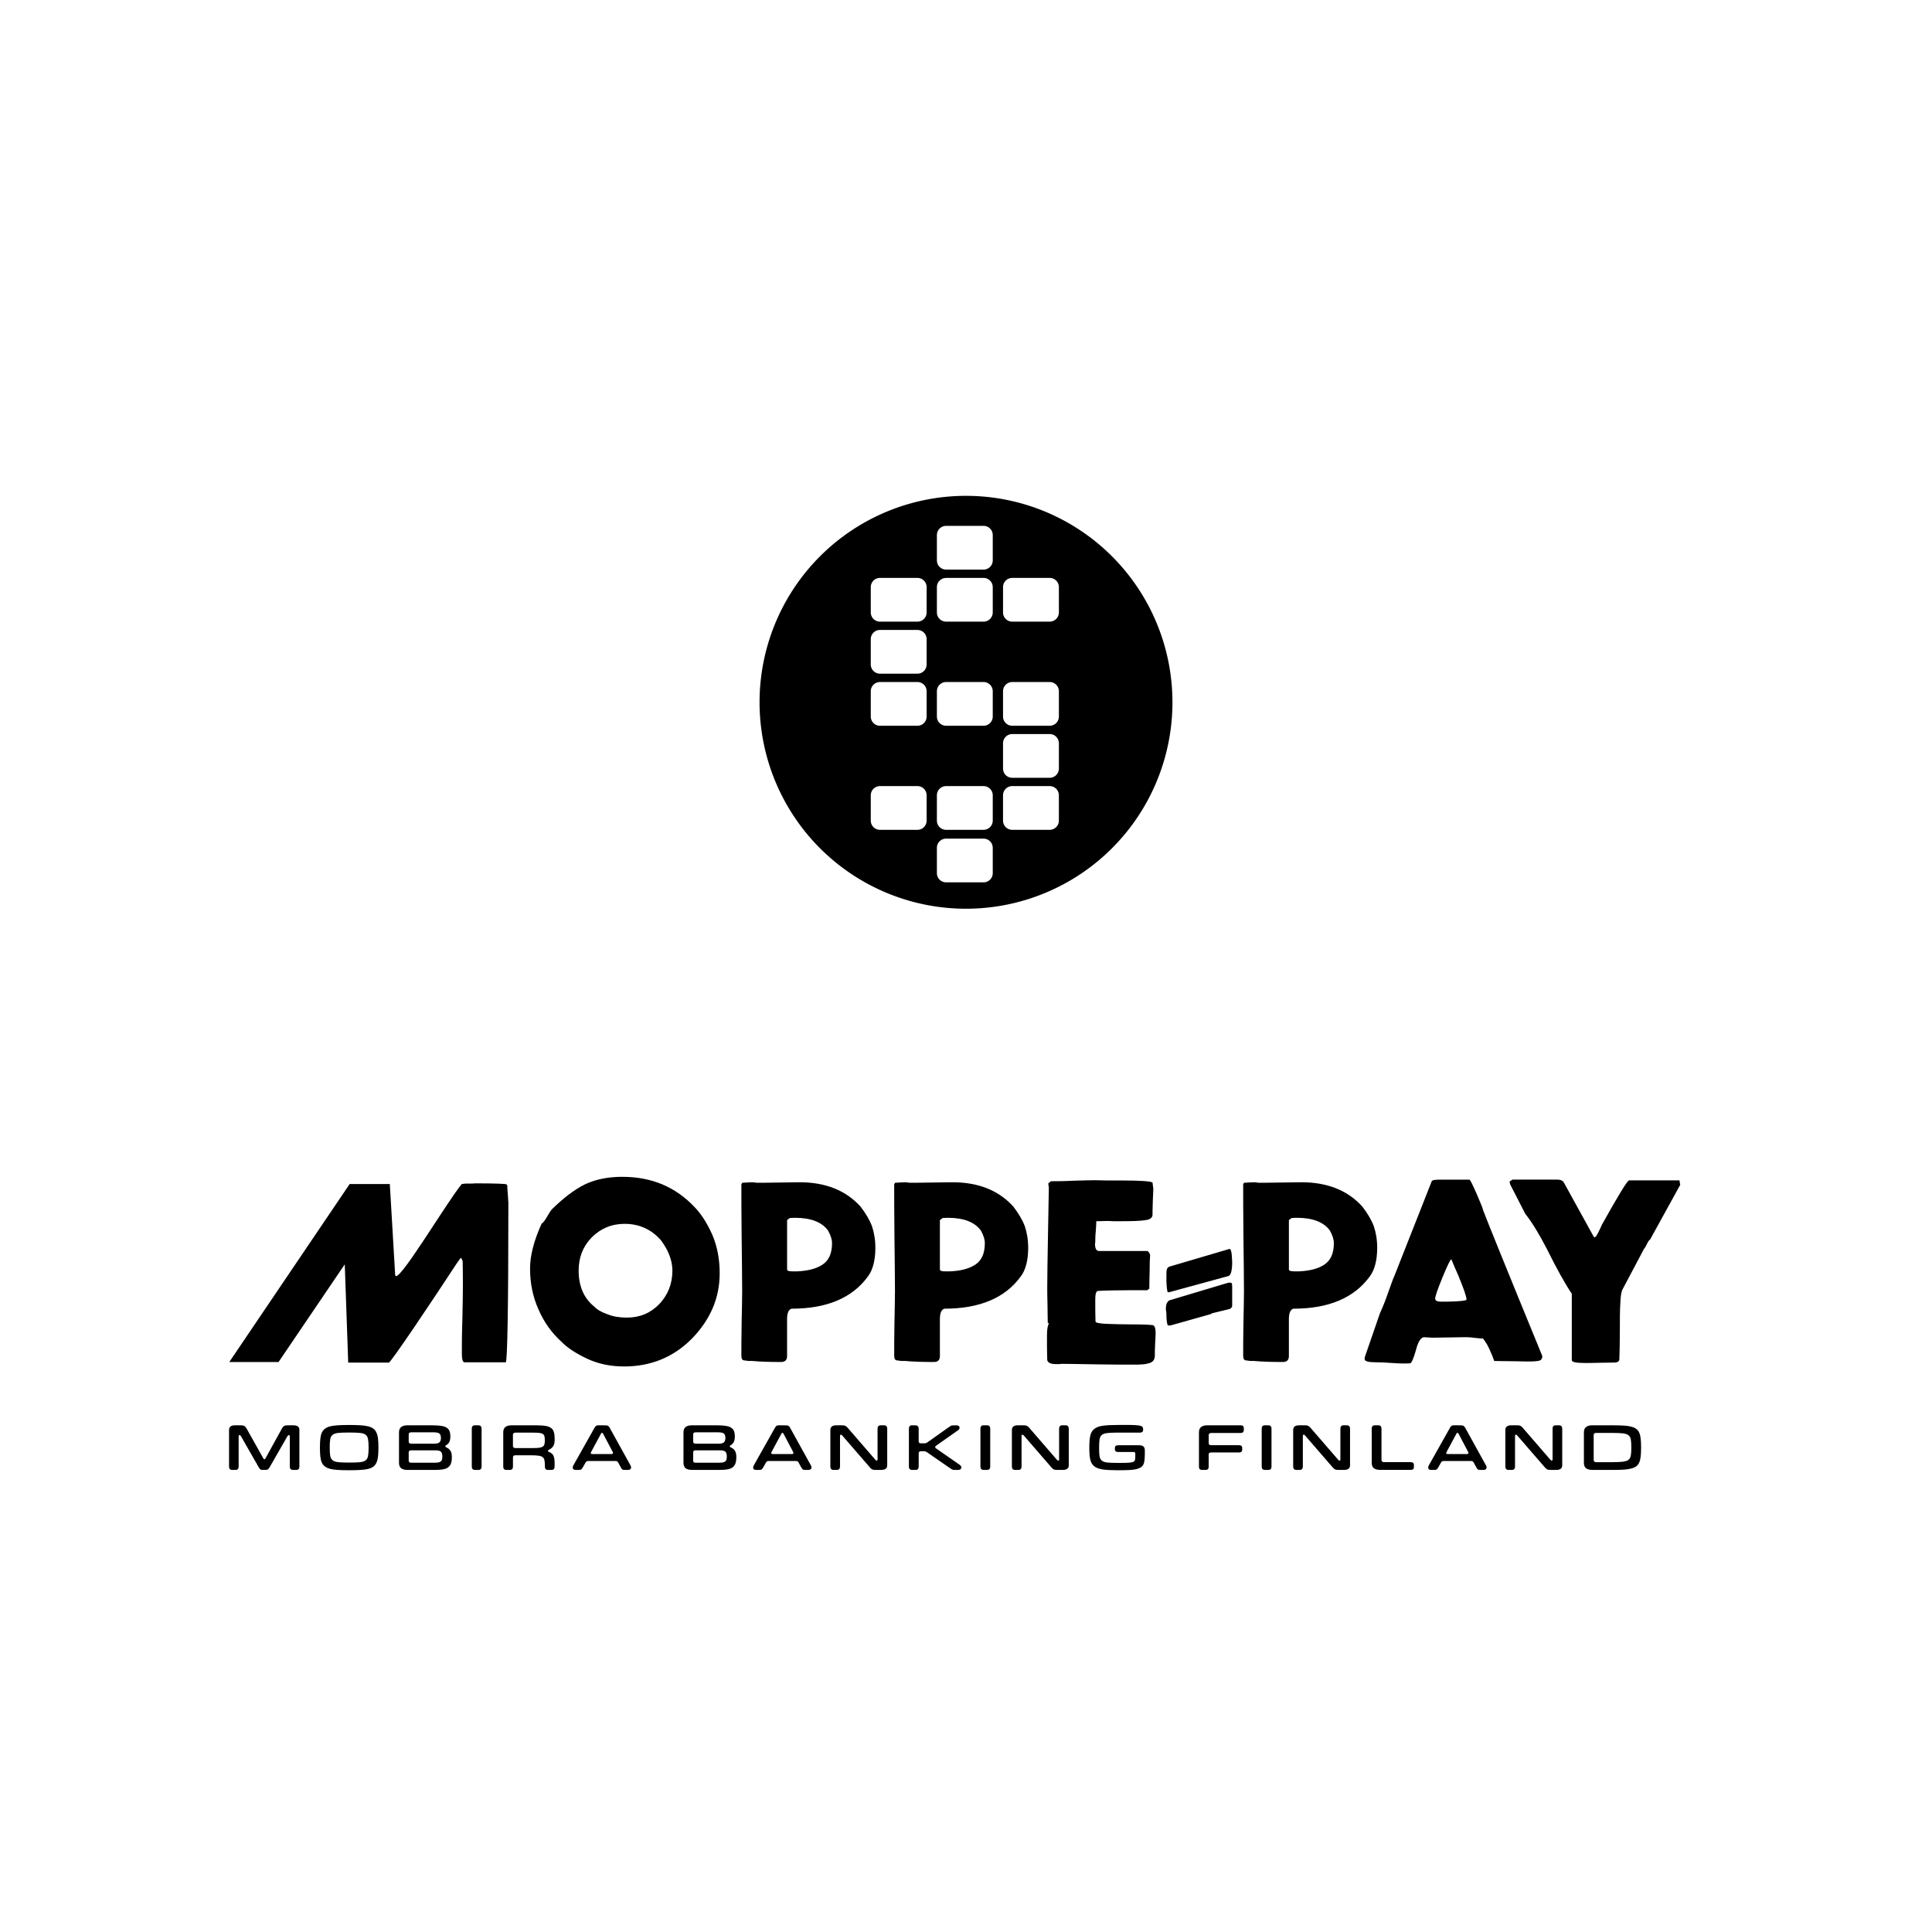 <?xml version="1.0" encoding="UTF-8" standalone="no"?>
<!-- Created with Inkscape (http://www.inkscape.org/) -->

<svg
   width="90mm"
   height="90mm"
   viewBox="0 0 90 90"
   version="1.1"
   id="svg1"
   inkscape:version="1.4 (e7c3feb100, 2024-10-09)"
   sodipodi:docname="moppepay.svg"
   xmlns:inkscape="http://www.inkscape.org/namespaces/inkscape"
   xmlns:sodipodi="http://sodipodi.sourceforge.net/DTD/sodipodi-0.dtd"
   xmlns="http://www.w3.org/2000/svg"
   xmlns:svg="http://www.w3.org/2000/svg">
  <sodipodi:namedview
     id="namedview1"
     pagecolor="#ffffff"
     bordercolor="#000000"
     borderopacity="0.25"
     inkscape:showpageshadow="2"
     inkscape:pageopacity="0.0"
     inkscape:pagecheckerboard="0"
     inkscape:deskcolor="#d1d1d1"
     inkscape:document-units="mm"
     inkscape:zoom="1.1754936"
     inkscape:cx="164.6117"
     inkscape:cy="144.19475"
     inkscape:window-width="1440"
     inkscape:window-height="828"
     inkscape:window-x="0"
     inkscape:window-y="0"
     inkscape:window-maximized="1"
     inkscape:current-layer="layer1"
     showguides="true" />
  <defs
     id="defs1" />
  <g
     inkscape:label="Taso 1"
     inkscape:groupmode="layer"
     id="layer1"
     transform="translate(16.1,-77.233)">
    <path
       id="path1"
       style="-inkscape-font-specification:'Newcastle-BasicClean Ultra-Condensed';stroke-width:0.163"
       d="m 12.899,132.053 c -0.681,0 -1.266,0.121 -1.752,0.353 -0.487,0.243 -0.985,0.621 -1.521,1.144 -0.049,0.049 -0.134,0.17 -0.231,0.341 -0.097,0.183 -0.195,0.304 -0.268,0.353 -0.365,0.803 -0.535,1.497 -0.535,2.081 0,0.669 0.122,1.302 0.389,1.898 0.256,0.596 0.621,1.107 1.083,1.521 0.268,0.28 0.669,0.536 1.18,0.779 0.511,0.243 1.095,0.365 1.728,0.365 1.241,0 2.3,-0.426 3.164,-1.302 0.852,-0.876 1.29,-1.886 1.29,-3.042 0,-0.669 -0.122,-1.278 -0.353,-1.813 -0.243,-0.535 -0.511,-0.949 -0.803,-1.253 -0.888,-0.949 -2.008,-1.424 -3.371,-1.424 z m 0.097,2.191 c 0.694,0 1.266,0.268 1.704,0.779 0.341,0.462 0.523,0.937 0.523,1.399 0,0.608 -0.207,1.132 -0.608,1.558 -0.414,0.426 -0.913,0.632 -1.521,0.632 -0.329,0 -0.633,-0.048 -0.9,-0.158 -0.28,-0.097 -0.487,-0.219 -0.608,-0.353 -0.487,-0.389 -0.73,-0.949 -0.73,-1.679 0,-0.608 0.195,-1.119 0.608,-1.545 0.414,-0.414 0.925,-0.633 1.533,-0.633 z m 41.374,-2.061 c -0.024,0 -0.048,0.024 -0.085,0.049 -0.049,0.024 -0.061,0.049 -0.061,0.049 0,0.012 -1.01e-4,0.036 0.012,0.061 0,0.024 0.012,0.049 0.012,0.061 l 0.706,1.375 c 0.292,0.365 0.633,0.913 1.01,1.643 0.45,0.913 0.839,1.606 1.156,2.081 v 3.091 c 0,0.097 0.219,0.134 0.657,0.134 0.073,0 0.316,4e-5 0.706,-0.012 0.389,0 0.608,-0.012 0.681,-0.012 0.085,-0.012 0.146,-0.049 0.17,-0.11 0.012,-0.329 0.025,-0.779 0.025,-1.339 0,-0.56 -1.43e-4,-0.998 0.024,-1.339 0.012,-0.329 0.049,-0.535 0.11,-0.633 l 0.986,-1.862 c 0.024,-0.024 0.073,-0.097 0.134,-0.219 0.049,-0.122 0.11,-0.195 0.158,-0.231 l 1.4,-2.543 -0.037,-0.207 h -2.348 c -0.073,0 -0.499,0.694 -1.266,2.069 -0.037,0.097 -0.097,0.219 -0.17,0.365 -0.073,0.146 -0.134,0.219 -0.158,0.219 -0.024,0 -0.037,-0.012 -0.061,-0.049 l -1.375,-2.495 c -0.049,-0.097 -0.158,-0.146 -0.316,-0.146 z m -3.468,0.004 c -0.207,0 -0.316,0.036 -0.316,0.097 l -1.728,4.381 c -0.049,0.097 -0.146,0.365 -0.292,0.779 -0.146,0.426 -0.28,0.742 -0.377,0.949 l -0.706,2.044 c 0,0.012 -0.012,0.024 -0.012,0.049 v 0.061 c 0,0.097 0.17,0.146 0.511,0.146 0.219,0 0.487,0.012 0.803,0.036 0.316,0.024 0.596,0.025 0.815,0.012 0.073,-0.049 0.158,-0.255 0.268,-0.645 0.097,-0.377 0.231,-0.572 0.378,-0.572 0,0 0.073,0.012 0.194,0.012 0.122,0.012 0.195,0.012 0.219,0.012 l 1.521,-0.024 c 0.134,0 0.292,0.012 0.463,0.037 0.17,0.024 0.28,0.024 0.341,0.024 0.061,0.085 0.122,0.17 0.183,0.268 0.049,0.097 0.097,0.183 0.122,0.244 0.024,0.073 0.073,0.158 0.122,0.28 0.049,0.122 0.073,0.207 0.097,0.256 0.207,0 0.523,0.012 0.937,0.012 l 0.62,0.012 c 0.256,0 0.438,-0.012 0.535,-0.037 0.097,-0.024 0.146,-0.097 0.146,-0.219 -1.679,-4.089 -2.592,-6.352 -2.762,-6.803 0,-0.049 -0.097,-0.292 -0.292,-0.742 -0.195,-0.438 -0.304,-0.669 -0.341,-0.669 z m 0.608,3.711 0.158,0.377 c 0.012,0.024 0.073,0.158 0.171,0.39 0.243,0.596 0.377,0.961 0.377,1.107 0,0.049 -0.292,0.085 -0.876,0.097 h -0.316 c -0.183,0 -0.268,-0.049 -0.268,-0.146 0,-0.097 0.11,-0.426 0.341,-0.986 0.231,-0.56 0.365,-0.84 0.413,-0.84 z M 34.974,132.211 c -0.243,0 -0.596,0.012 -1.071,0.024 -0.475,0.024 -0.827,0.025 -1.046,0.025 l -0.122,0.097 c 0,0.024 2.17e-4,0.061 0.012,0.11 0,0.049 0.012,0.073 0.012,0.097 0,0.073 -0.012,0.743 -0.037,2.032 -0.024,1.29 -0.037,2.154 -0.037,2.592 0,0.195 2.18e-4,0.487 0.012,0.852 0,0.365 0.012,0.645 0.012,0.815 0.024,0 0.049,0.012 0.049,0.037 -0.061,0.11 -0.085,0.292 -0.085,0.56 v 0.535 c 0,0.256 0.012,0.463 0.012,0.609 0.037,0.122 0.17,0.182 0.401,0.182 h 0.158 c 0.049,0 0.085,-0.012 0.097,-0.012 0.365,0 0.925,0.012 1.667,0.024 0.73,0.012 1.302,0.012 1.716,0.012 0.17,0 0.292,-2.8e-4 0.389,-0.012 0.097,0 0.195,-0.024 0.292,-0.048 0.097,-0.024 0.17,-0.061 0.219,-0.122 0.049,-0.061 0.073,-0.146 0.073,-0.243 0,-0.11 -3.9e-5,-0.28 0.012,-0.523 0.012,-0.231 0.025,-0.402 0.025,-0.523 0,-0.195 -0.037,-0.316 -0.11,-0.365 -0.17,-0.024 -0.475,-0.037 -0.925,-0.037 -0.45,0 -0.852,-0.012 -1.205,-0.024 -0.353,-0.012 -0.535,-0.049 -0.56,-0.097 0,-0.122 -0.012,-0.316 -0.012,-0.584 v -0.487 c 0,-0.219 0.037,-0.341 0.11,-0.365 0.219,-0.024 0.985,-0.037 2.312,-0.037 l 0.097,-0.073 c 0,-0.085 -9.9e-5,-0.341 0.012,-0.754 0,-0.414 0.012,-0.681 0.025,-0.803 0,-0.024 -0.024,-0.073 -0.049,-0.122 -0.037,-0.049 -0.061,-0.073 -0.085,-0.073 h -2.239 c -0.134,0 -0.195,-0.109 -0.195,-0.341 v -0.025 c 0,0 0.012,-0.012 0.012,-0.024 0,-0.146 -1.4e-4,-0.316 0.024,-0.535 0.012,-0.219 0.025,-0.365 0.025,-0.463 l 0.572,-0.012 c 0.049,0 0.122,0.012 0.244,0.012 h 0.268 c 0.572,0 0.974,-0.012 1.193,-0.049 0.219,-0.024 0.341,-0.11 0.341,-0.256 0,-0.061 -3.9e-5,-0.268 0.012,-0.608 0.012,-0.341 0.025,-0.536 0.025,-0.596 l -0.037,-0.292 c -0.073,-0.061 -0.548,-0.097 -1.448,-0.097 h -0.632 c -0.268,0 -0.451,-0.012 -0.536,-0.012 z m -16.039,0.097 c -0.097,0 -0.255,0.012 -0.462,0.024 l -0.037,0.073 c 0,0.462 -10e-5,1.265 0.012,2.409 0.012,1.144 0.025,2.008 0.025,2.568 0,0.329 -0.012,0.827 -0.025,1.485 -0.012,0.657 -0.012,1.168 -0.012,1.521 0,0.146 0.049,0.219 0.146,0.219 l 0.097,0.012 c 0,0 0.037,0.012 0.097,0.012 h 0.146 c 0.414,0.036 0.864,0.049 1.363,0.049 0.183,0 0.28,-0.085 0.28,-0.28 v -1.716 c 0,-0.268 0.061,-0.438 0.207,-0.487 1.643,0 2.835,-0.499 3.565,-1.509 0.219,-0.292 0.341,-0.742 0.341,-1.326 0,-0.389 -0.061,-0.718 -0.158,-1.01 -0.11,-0.292 -0.292,-0.596 -0.535,-0.913 -0.681,-0.754 -1.631,-1.132 -2.835,-1.132 l -0.9,0.012 c -0.608,0.012 -0.974,0.012 -1.107,0.012 -0.073,-0.012 -0.134,-0.024 -0.207,-0.024 z m 2.008,1.655 c 0.742,0 1.253,0.207 1.533,0.596 0.122,0.219 0.183,0.414 0.183,0.584 0,0.475 -0.146,0.803 -0.438,0.998 -0.292,0.195 -0.681,0.292 -1.168,0.316 h -0.243 c -0.17,0 -0.244,-0.024 -0.244,-0.097 v -2.288 l 0.122,-0.097 c 0,0 0.085,-0.012 0.255,-0.012 z m 5.111,-1.655 c -0.097,0 -0.256,0.012 -0.463,0.024 l -0.036,0.073 c 0,0.462 -1.01e-4,1.265 0.012,2.409 0.012,1.144 0.024,2.008 0.024,2.568 0,0.329 -0.012,0.827 -0.024,1.485 -0.012,0.657 -0.012,1.168 -0.012,1.521 0,0.146 0.048,0.219 0.146,0.219 l 0.097,0.012 c 0,0 0.037,0.012 0.097,0.012 h 0.146 c 0.414,0.036 0.864,0.049 1.363,0.049 0.183,0 0.28,-0.085 0.28,-0.28 v -1.716 c 0,-0.268 0.061,-0.438 0.207,-0.487 1.643,0 2.835,-0.499 3.565,-1.509 0.219,-0.292 0.341,-0.742 0.341,-1.326 0,-0.389 -0.061,-0.718 -0.158,-1.01 -0.11,-0.292 -0.292,-0.596 -0.535,-0.913 -0.681,-0.754 -1.63,-1.132 -2.835,-1.132 l -0.9,0.012 c -0.608,0.012 -0.974,0.012 -1.107,0.012 -0.073,-0.012 -0.134,-0.024 -0.207,-0.024 z m 2.008,1.655 c 0.742,0 1.253,0.207 1.533,0.596 0.122,0.219 0.182,0.414 0.182,0.584 0,0.475 -0.146,0.803 -0.438,0.998 -0.292,0.195 -0.681,0.292 -1.168,0.316 h -0.244 c -0.17,0 -0.243,-0.024 -0.243,-0.097 v -2.288 l 0.122,-0.097 c 0,0 0.085,-0.012 0.256,-0.012 z M 42.312,132.308 c -0.097,0 -0.256,0.012 -0.463,0.024 l -0.037,0.073 c 0,0.462 -9.9e-5,1.265 0.012,2.409 0.012,1.144 0.025,2.008 0.025,2.568 0,0.329 -0.012,0.827 -0.025,1.485 -0.012,0.657 -0.012,1.168 -0.012,1.521 0,0.146 0.049,0.219 0.146,0.219 l 0.097,0.012 c 0,0 0.037,0.012 0.097,0.012 h 0.146 c 0.414,0.036 0.864,0.049 1.363,0.049 0.183,0 0.28,-0.085 0.28,-0.28 v -1.716 c 0,-0.268 0.061,-0.438 0.207,-0.487 1.643,0 2.836,-0.499 3.566,-1.509 0.219,-0.292 0.341,-0.742 0.341,-1.326 0,-0.389 -0.061,-0.718 -0.158,-1.01 -0.11,-0.292 -0.292,-0.596 -0.535,-0.913 -0.681,-0.754 -1.631,-1.132 -2.835,-1.132 l -0.9,0.012 c -0.608,0.012 -0.973,0.012 -1.107,0.012 -0.073,-0.012 -0.134,-0.024 -0.207,-0.024 z m 2.008,1.655 c 0.742,0 1.253,0.207 1.533,0.596 0.122,0.219 0.183,0.414 0.183,0.584 0,0.475 -0.146,0.803 -0.438,0.998 -0.292,0.195 -0.681,0.292 -1.168,0.316 h -0.244 c -0.17,0 -0.244,-0.024 -0.244,-0.097 v -2.288 l 0.122,-0.097 c 0,0 0.085,-0.012 0.256,-0.012 z M 6.048,132.357 c -0.049,0 -0.11,0.012 -0.183,0.012 H 5.671 5.586 l -0.174,0.02 c -0.717,0.862 -3.067,4.849 -3.104,4.226 L 2.059,132.39 H 0.188 l -5.607,8.291 h 2.295 l 3.084,-4.55 0.161,4.578 H 2.012 c 0.095,0 2.021,-2.875 3.16,-4.615 0.122,-0.17 0.183,-0.268 0.207,-0.268 l 0.073,0.146 c 0,0.036 0.012,0.426 0.012,1.156 0,0.353 -0.012,0.876 -0.025,1.57 -0.024,0.706 -0.024,1.217 -0.024,1.557 0,0.292 0.036,0.438 0.122,0.438 h 1.923 c 0.073,0 0.122,-2.47 0.122,-7.423 0,-0.024 -0.012,-0.146 -0.025,-0.39 -0.024,-0.243 -0.024,-0.377 -0.024,-0.413 l -0.037,-0.061 c 0,-0.024 -0.487,-0.048 -1.448,-0.048 z m 35.132,3.054 -2.811,0.828 c -0.061,0.024 -0.097,0.073 -0.11,0.122 -0.024,0.061 -0.024,0.195 -0.024,0.414 0,0.243 0.012,0.45 0.048,0.621 0,0.024 0.025,0.036 0.073,0.036 l 2.762,-0.754 c 0.122,-0.036 0.182,-0.256 0.182,-0.669 l -0.024,-0.365 c -0.024,-0.146 -0.049,-0.231 -0.097,-0.231 z m 0.012,1.571 c -0.061,0 -0.097,0.012 -0.097,0.012 L 38.369,137.81 c -0.11,0.073 -0.158,0.195 -0.158,0.378 0,0.036 -9.9e-5,0.073 0.012,0.122 0,0.049 0.012,0.073 0.012,0.085 0,0.231 0.012,0.414 0.048,0.536 0,0.036 0.024,0.048 0.085,0.048 0.037,0 0.073,4e-5 0.097,-0.012 l 1.813,-0.511 0.097,-0.049 0.803,-0.195 c 0.073,-0.036 0.122,-0.085 0.122,-0.158 v -0.876 c 0,-0.085 -0.012,-0.134 -0.012,-0.158 -0.012,-0.025 -0.049,-0.036 -0.097,-0.036 z m -41.072,6.632 c -0.191,0 -0.358,0.006 -0.498,0.015 -0.139,0.008 -0.257,0.026 -0.354,0.052 -0.096,0.024 -0.174,0.061 -0.235,0.11 -0.061,0.047 -0.109,0.109 -0.144,0.187 -0.033,0.075 -0.055,0.168 -0.067,0.278 -0.012,0.11 -0.018,0.24 -0.018,0.391 v 0.043 c 0,0.151 0.006,0.281 0.018,0.391 0.012,0.11 0.035,0.204 0.067,0.281 0.035,0.075 0.083,0.136 0.144,0.183 0.061,0.047 0.139,0.084 0.235,0.11 0.098,0.026 0.216,0.044 0.354,0.052 0.141,0.01 0.307,0.015 0.498,0.015 h 0.092 c 0.191,0 0.356,-0.006 0.495,-0.015 0.141,-0.008 0.259,-0.024 0.355,-0.049 0.098,-0.026 0.177,-0.063 0.238,-0.11 0.061,-0.049 0.108,-0.111 0.14,-0.186 0.035,-0.077 0.058,-0.171 0.07,-0.281 0.012,-0.11 0.018,-0.24 0.018,-0.391 v -0.043 c 0,-0.151 -0.006,-0.281 -0.018,-0.391 -0.012,-0.11 -0.036,-0.203 -0.07,-0.278 -0.033,-0.077 -0.079,-0.14 -0.14,-0.187 -0.061,-0.049 -0.141,-0.085 -0.238,-0.11 -0.096,-0.026 -0.214,-0.044 -0.355,-0.052 -0.139,-0.01 -0.303,-0.015 -0.495,-0.015 z m 0.015,0.352 h 0.061 c 0.202,0 0.36,0.007 0.477,0.018 0.116,0.012 0.204,0.042 0.263,0.088 0.059,0.047 0.096,0.117 0.11,0.211 0.016,0.092 0.025,0.217 0.025,0.376 v 0.015 c 0,0.159 -0.008,0.284 -0.025,0.376 -0.014,0.092 -0.051,0.161 -0.11,0.208 -0.059,0.047 -0.147,0.076 -0.263,0.089 -0.116,0.012 -0.275,0.018 -0.477,0.018 h -0.061 c -0.202,0 -0.361,-0.007 -0.477,-0.018 -0.116,-0.012 -0.204,-0.042 -0.263,-0.089 -0.059,-0.047 -0.097,-0.116 -0.113,-0.208 -0.014,-0.092 -0.022,-0.217 -0.022,-0.376 v -0.015 c 0,-0.159 0.007,-0.284 0.022,-0.376 0.016,-0.094 0.054,-0.164 0.113,-0.211 0.059,-0.047 0.147,-0.076 0.263,-0.088 0.116,-0.012 0.275,-0.018 0.477,-0.018 z m 35.778,-0.352 c -0.267,0 -0.484,0.012 -0.651,0.037 -0.165,0.024 -0.293,0.073 -0.385,0.146 -0.092,0.071 -0.154,0.174 -0.186,0.309 -0.031,0.132 -0.046,0.306 -0.046,0.522 v 0.088 c 0,0.214 0.015,0.387 0.046,0.519 0.033,0.132 0.095,0.234 0.186,0.306 0.092,0.071 0.22,0.119 0.385,0.144 0.167,0.024 0.386,0.037 0.657,0.037 h 0.248 c 0.244,0 0.437,-0.011 0.577,-0.034 0.143,-0.022 0.25,-0.061 0.321,-0.116 0.071,-0.055 0.116,-0.129 0.134,-0.223 0.02,-0.094 0.031,-0.212 0.031,-0.354 v -0.211 c 0,-0.075 -0.021,-0.131 -0.064,-0.168 -0.041,-0.039 -0.11,-0.058 -0.208,-0.058 h -0.978 c -0.043,0 -0.077,0.01 -0.104,0.03 -0.026,0.021 -0.04,0.053 -0.04,0.098 v 0.058 c 0,0.047 0.013,0.081 0.04,0.101 0.026,0.018 0.062,0.027 0.107,0.027 h 0.718 c 0.057,0 0.085,0.024 0.085,0.073 v 0.15 c 0,0.063 -0.005,0.114 -0.015,0.153 -0.01,0.037 -0.038,0.065 -0.082,0.085 -0.043,0.018 -0.108,0.031 -0.195,0.037 -0.088,0.006 -0.209,0.01 -0.364,0.01 h -0.211 c -0.189,0 -0.339,-0.006 -0.449,-0.018 -0.108,-0.014 -0.189,-0.044 -0.244,-0.089 -0.055,-0.047 -0.09,-0.113 -0.104,-0.199 -0.014,-0.088 -0.021,-0.204 -0.021,-0.351 v -0.086 c 0,-0.149 0.007,-0.267 0.021,-0.355 0.014,-0.09 0.049,-0.157 0.104,-0.202 0.055,-0.047 0.136,-0.076 0.244,-0.088 0.11,-0.014 0.26,-0.022 0.449,-0.022 h 1.088 c 0.043,0 0.077,-0.01 0.104,-0.03 0.026,-0.022 0.04,-0.054 0.04,-0.095 v -0.04 c 0,-0.039 -0.009,-0.07 -0.028,-0.095 -0.016,-0.026 -0.052,-0.047 -0.107,-0.061 -0.055,-0.014 -0.134,-0.024 -0.238,-0.028 -0.104,-0.006 -0.243,-0.01 -0.419,-0.01 z m -41.065,0.015 c -0.185,0 -0.278,0.072 -0.278,0.217 v 1.708 c 0,0.047 0.012,0.085 0.037,0.113 0.024,0.026 0.061,0.04 0.11,0.04 h 0.159 c 0.047,0 0.081,-0.014 0.104,-0.04 0.024,-0.029 0.037,-0.066 0.037,-0.113 v -1.415 c 0,-0.021 0.004,-0.035 0.012,-0.043 0.01,-0.008 0.022,-0.012 0.034,-0.012 0.02,0 0.043,0.021 0.067,0.061 l 0.822,1.439 c 0.024,0.041 0.048,0.071 0.07,0.092 0.024,0.021 0.058,0.03 0.101,0.03 h 0.159 c 0.045,0 0.08,-0.01 0.104,-0.03 0.026,-0.021 0.052,-0.052 0.076,-0.095 l 0.825,-1.439 c 0.022,-0.039 0.045,-0.058 0.067,-0.058 0.012,0 0.022,0.006 0.031,0.015 0.01,0.008 0.015,0.023 0.015,0.043 v 1.415 c 0,0.047 0.012,0.083 0.037,0.11 0.024,0.026 0.06,0.04 0.107,0.04 h 0.162 c 0.047,0 0.082,-0.014 0.104,-0.04 0.024,-0.026 0.037,-0.063 0.037,-0.11 v -1.711 c 0,-0.145 -0.093,-0.217 -0.278,-0.217 h -0.284 c -0.065,0 -0.116,0.011 -0.153,0.034 -0.035,0.021 -0.066,0.056 -0.095,0.107 l -0.767,1.396 c -0.016,0.03 -0.034,0.046 -0.052,0.046 -0.018,0 -0.037,-0.016 -0.055,-0.049 l -0.779,-1.39 c -0.029,-0.051 -0.061,-0.087 -0.098,-0.11 -0.035,-0.022 -0.084,-0.034 -0.15,-0.034 z m 8.027,0 c -0.124,0 -0.22,0.026 -0.287,0.08 -0.067,0.051 -0.101,0.134 -0.101,0.251 v 1.417 c 0,0.116 0.034,0.201 0.101,0.254 0.067,0.051 0.164,0.076 0.29,0.076 h 1.323 c 0.139,0 0.255,-0.01 0.348,-0.027 0.096,-0.018 0.173,-0.05 0.232,-0.095 0.059,-0.047 0.102,-0.108 0.128,-0.183 0.026,-0.075 0.04,-0.171 0.04,-0.287 0,-0.128 -0.02,-0.226 -0.061,-0.293 -0.039,-0.067 -0.101,-0.12 -0.187,-0.159 -0.039,-0.016 -0.058,-0.034 -0.058,-0.055 0,-0.01 0.004,-0.02 0.012,-0.028 0.01,-0.008 0.027,-0.02 0.052,-0.037 0.059,-0.039 0.102,-0.088 0.129,-0.147 0.029,-0.061 0.043,-0.145 0.043,-0.253 0,-0.098 -0.013,-0.179 -0.04,-0.244 -0.024,-0.065 -0.067,-0.117 -0.128,-0.156 -0.061,-0.041 -0.143,-0.069 -0.244,-0.085 -0.102,-0.018 -0.229,-0.028 -0.382,-0.028 z m 0.18,0.327 h 1.045 c 0.128,0 0.217,0.018 0.266,0.055 0.049,0.036 0.074,0.107 0.074,0.211 0,0.096 -0.025,0.164 -0.074,0.205 -0.047,0.039 -0.125,0.058 -0.235,0.058 H 3.052 c -0.075,0 -0.113,-0.034 -0.113,-0.101 v -0.327 c 0,-0.037 0.009,-0.062 0.027,-0.076 0.018,-0.016 0.048,-0.025 0.089,-0.025 z m -0.003,0.839 h 1.112 c 0.065,0 0.119,0.004 0.162,0.012 0.045,0.008 0.08,0.023 0.107,0.046 0.026,0.02 0.045,0.05 0.055,0.088 0.012,0.037 0.018,0.085 0.018,0.144 0,0.055 -0.005,0.101 -0.015,0.138 -0.01,0.037 -0.029,0.066 -0.058,0.088 -0.029,0.022 -0.067,0.039 -0.116,0.049 -0.049,0.008 -0.113,0.012 -0.193,0.012 H 3.056 c -0.043,0 -0.073,-0.008 -0.092,-0.024 -0.016,-0.018 -0.025,-0.045 -0.025,-0.08 v -0.379 c 0,-0.063 0.038,-0.095 0.113,-0.095 z m 2.969,-1.166 c -0.049,0 -0.086,0.014 -0.11,0.04 -0.022,0.026 -0.033,0.063 -0.033,0.11 v 1.775 c 0,0.047 0.012,0.085 0.037,0.113 0.024,0.026 0.061,0.04 0.11,0.04 h 0.168 c 0.047,0 0.082,-0.014 0.104,-0.04 0.024,-0.026 0.037,-0.063 0.037,-0.11 v -1.775 c 0,-0.047 -0.012,-0.084 -0.037,-0.11 -0.024,-0.029 -0.06,-0.043 -0.107,-0.043 z m 1.71,0 c -0.124,0 -0.22,0.026 -0.287,0.08 -0.067,0.051 -0.101,0.134 -0.101,0.251 v 1.598 c 0,0.047 0.012,0.083 0.037,0.11 0.024,0.026 0.06,0.04 0.107,0.04 h 0.165 c 0.049,0 0.085,-0.014 0.107,-0.04 0.024,-0.026 0.037,-0.063 0.037,-0.11 v -0.434 c 0,-0.065 0.038,-0.098 0.113,-0.098 h 0.727 c 0.145,0 0.26,0.006 0.345,0.018 0.086,0.01 0.151,0.032 0.195,0.067 0.045,0.033 0.073,0.082 0.086,0.147 0.014,0.063 0.021,0.147 0.021,0.251 v 0.049 c 0,0.047 0.011,0.083 0.033,0.11 0.024,0.026 0.06,0.04 0.107,0.04 h 0.168 c 0.049,0 0.085,-0.014 0.107,-0.04 0.024,-0.026 0.037,-0.063 0.037,-0.11 v -0.168 c 0,-0.083 -0.005,-0.154 -0.015,-0.211 -0.01,-0.059 -0.025,-0.108 -0.046,-0.147 -0.02,-0.039 -0.047,-0.07 -0.079,-0.095 -0.031,-0.024 -0.068,-0.046 -0.113,-0.064 -0.02,-0.01 -0.036,-0.018 -0.046,-0.025 -0.008,-0.008 -0.012,-0.018 -0.012,-0.03 0,-0.01 0.004,-0.019 0.012,-0.027 0.01,-0.01 0.028,-0.021 0.055,-0.034 0.041,-0.021 0.076,-0.044 0.107,-0.07 0.031,-0.026 0.056,-0.057 0.076,-0.092 0.022,-0.037 0.039,-0.078 0.049,-0.125 0.01,-0.047 0.015,-0.102 0.015,-0.165 v -0.061 c 0,-0.122 -0.012,-0.222 -0.037,-0.299 -0.022,-0.079 -0.065,-0.143 -0.128,-0.189 -0.061,-0.047 -0.146,-0.079 -0.254,-0.098 -0.106,-0.018 -0.241,-0.028 -0.406,-0.028 z m 0.183,0.342 h 0.828 c 0.116,0 0.209,0.004 0.278,0.012 0.071,0.008 0.127,0.024 0.165,0.049 0.039,0.024 0.064,0.059 0.076,0.104 0.012,0.045 0.018,0.105 0.018,0.18 v 0.046 c 0,0.065 -0.007,0.119 -0.021,0.162 -0.012,0.041 -0.038,0.073 -0.076,0.098 -0.037,0.024 -0.088,0.042 -0.156,0.052 -0.067,0.01 -0.154,0.015 -0.26,0.015 H 7.908 c -0.075,0 -0.113,-0.034 -0.113,-0.101 v -0.516 c 0,-0.067 0.04,-0.101 0.119,-0.101 z m 3.861,-0.342 c -0.045,0 -0.08,0.008 -0.107,0.025 -0.024,0.016 -0.048,0.045 -0.07,0.086 l -0.987,1.754 c -0.02,0.039 -0.031,0.072 -0.031,0.101 0,0.075 0.047,0.113 0.141,0.113 h 0.156 c 0.047,0 0.081,-0.01 0.104,-0.027 0.022,-0.021 0.048,-0.055 0.076,-0.104 l 0.122,-0.217 c 0.016,-0.026 0.033,-0.044 0.049,-0.052 0.016,-0.01 0.041,-0.015 0.073,-0.015 h 1.274 c 0.033,0 0.057,0.006 0.073,0.015 0.016,0.008 0.033,0.026 0.049,0.055 l 0.119,0.217 c 0.024,0.047 0.048,0.081 0.07,0.101 0.024,0.018 0.06,0.027 0.107,0.027 h 0.165 c 0.041,0 0.074,-0.01 0.101,-0.03 0.026,-0.021 0.04,-0.048 0.04,-0.082 0,-0.035 -0.01,-0.069 -0.031,-0.104 l -0.969,-1.754 c -0.022,-0.041 -0.047,-0.068 -0.073,-0.082 -0.024,-0.016 -0.06,-0.025 -0.107,-0.025 z m 0.171,0.349 c 0.016,0 0.032,0.014 0.049,0.043 l 0.446,0.846 c 0.01,0.021 0.015,0.038 0.015,0.052 0,0.033 -0.023,0.049 -0.067,0.049 h -0.904 c -0.043,0 -0.064,-0.015 -0.064,-0.046 0,-0.014 0.006,-0.033 0.018,-0.055 l 0.458,-0.85 c 0.012,-0.026 0.029,-0.04 0.049,-0.04 z m 4.181,-0.349 c -0.124,0 -0.22,0.026 -0.287,0.08 -0.067,0.051 -0.101,0.134 -0.101,0.251 v 1.417 c 0,0.116 0.034,0.201 0.101,0.254 0.067,0.051 0.164,0.076 0.29,0.076 h 1.323 c 0.139,0 0.255,-0.01 0.348,-0.027 0.096,-0.018 0.173,-0.05 0.232,-0.095 0.059,-0.047 0.102,-0.108 0.128,-0.183 0.026,-0.075 0.04,-0.171 0.04,-0.287 0,-0.128 -0.02,-0.226 -0.061,-0.293 -0.039,-0.067 -0.101,-0.12 -0.186,-0.159 -0.039,-0.016 -0.058,-0.034 -0.058,-0.055 0,-0.01 0.004,-0.02 0.012,-0.028 0.01,-0.008 0.027,-0.02 0.052,-0.037 0.059,-0.039 0.102,-0.088 0.128,-0.147 0.029,-0.061 0.043,-0.145 0.043,-0.253 0,-0.098 -0.013,-0.179 -0.039,-0.244 -0.024,-0.065 -0.068,-0.117 -0.129,-0.156 -0.061,-0.041 -0.142,-0.069 -0.244,-0.085 -0.102,-0.018 -0.229,-0.028 -0.382,-0.028 z m 0.18,0.327 h 1.045 c 0.128,0 0.217,0.018 0.266,0.055 0.049,0.036 0.073,0.107 0.073,0.211 0,0.096 -0.024,0.164 -0.073,0.205 -0.047,0.039 -0.125,0.058 -0.235,0.058 h -1.079 c -0.075,0 -0.113,-0.034 -0.113,-0.101 v -0.327 c 0,-0.037 0.009,-0.062 0.028,-0.076 0.018,-0.016 0.048,-0.025 0.088,-0.025 z m -0.003,0.839 h 1.112 c 0.065,0 0.119,0.004 0.162,0.012 0.045,0.008 0.08,0.023 0.107,0.046 0.026,0.02 0.045,0.05 0.055,0.088 0.012,0.037 0.018,0.085 0.018,0.144 0,0.055 -0.005,0.101 -0.015,0.138 -0.01,0.037 -0.029,0.066 -0.058,0.088 -0.029,0.022 -0.067,0.039 -0.116,0.049 -0.049,0.008 -0.113,0.012 -0.192,0.012 h -1.07 c -0.043,0 -0.073,-0.008 -0.092,-0.024 -0.016,-0.018 -0.025,-0.045 -0.025,-0.08 v -0.379 c 0,-0.063 0.038,-0.095 0.113,-0.095 z m 3.876,-1.166 c -0.045,0 -0.08,0.008 -0.107,0.025 -0.024,0.016 -0.048,0.045 -0.07,0.086 l -0.987,1.754 c -0.02,0.039 -0.031,0.072 -0.031,0.101 0,0.075 0.047,0.113 0.14,0.113 h 0.156 c 0.047,0 0.081,-0.01 0.104,-0.027 0.022,-0.021 0.048,-0.055 0.076,-0.104 l 0.122,-0.217 c 0.016,-0.026 0.033,-0.044 0.049,-0.052 0.016,-0.01 0.041,-0.015 0.073,-0.015 h 1.274 c 0.033,0 0.057,0.006 0.073,0.015 0.016,0.008 0.033,0.026 0.049,0.055 l 0.119,0.217 c 0.024,0.047 0.048,0.081 0.07,0.101 0.024,0.018 0.06,0.027 0.107,0.027 h 0.165 c 0.041,0 0.074,-0.01 0.101,-0.03 0.026,-0.021 0.04,-0.048 0.04,-0.082 0,-0.035 -0.01,-0.069 -0.031,-0.104 l -0.969,-1.754 c -0.022,-0.041 -0.047,-0.068 -0.074,-0.082 -0.024,-0.016 -0.06,-0.025 -0.107,-0.025 z m 0.171,0.349 c 0.016,0 0.033,0.014 0.049,0.043 l 0.446,0.846 c 0.01,0.021 0.015,0.038 0.015,0.052 0,0.033 -0.022,0.049 -0.067,0.049 h -0.904 c -0.043,0 -0.064,-0.015 -0.064,-0.046 0,-0.014 0.006,-0.033 0.018,-0.055 l 0.458,-0.85 c 0.012,-0.026 0.028,-0.04 0.049,-0.04 z m 2.508,-0.349 c -0.185,0 -0.278,0.072 -0.278,0.217 v 1.708 c 0,0.047 0.012,0.085 0.037,0.113 0.024,0.026 0.061,0.04 0.11,0.04 h 0.162 c 0.047,0 0.081,-0.014 0.104,-0.04 0.024,-0.026 0.037,-0.063 0.037,-0.11 v -1.436 c 0,-0.021 0.004,-0.035 0.012,-0.043 0.01,-0.008 0.021,-0.012 0.033,-0.012 0.012,0 0.024,0.006 0.034,0.015 0.01,0.008 0.023,0.022 0.04,0.04 l 1.277,1.475 c 0.033,0.039 0.066,0.067 0.101,0.086 0.035,0.016 0.079,0.025 0.131,0.025 h 0.293 c 0.185,0 0.278,-0.072 0.278,-0.217 v -1.708 c 0,-0.047 -0.012,-0.084 -0.037,-0.11 -0.024,-0.029 -0.06,-0.043 -0.107,-0.043 h -0.162 c -0.049,0 -0.085,0.014 -0.11,0.04 -0.022,0.026 -0.034,0.063 -0.034,0.11 v 1.439 c 0,0.037 -0.014,0.055 -0.043,0.055 -0.012,0 -0.024,-0.004 -0.034,-0.012 -0.01,-0.01 -0.023,-0.024 -0.04,-0.043 l -1.28,-1.479 c -0.033,-0.039 -0.066,-0.066 -0.101,-0.082 -0.035,-0.018 -0.079,-0.027 -0.131,-0.027 z m 3.525,0 c -0.049,0 -0.085,0.014 -0.11,0.04 -0.022,0.026 -0.034,0.063 -0.034,0.11 v 1.775 c 0,0.047 0.012,0.085 0.037,0.113 0.024,0.026 0.061,0.04 0.11,0.04 h 0.165 c 0.049,0 0.085,-0.014 0.107,-0.04 0.024,-0.026 0.037,-0.063 0.037,-0.11 v -0.62 c 0,-0.036 0.009,-0.062 0.028,-0.076 0.018,-0.016 0.046,-0.024 0.082,-0.024 h 0.14 c 0.033,0 0.06,0.006 0.083,0.018 0.024,0.01 0.051,0.025 0.079,0.046 l 1.054,0.73 c 0.039,0.026 0.07,0.046 0.095,0.058 0.026,0.012 0.059,0.018 0.098,0.018 h 0.193 c 0.039,0 0.07,-0.01 0.095,-0.03 0.026,-0.021 0.04,-0.048 0.04,-0.082 0,-0.049 -0.024,-0.09 -0.073,-0.122 l -1.103,-0.767 c -0.016,-0.01 -0.028,-0.021 -0.034,-0.03 -0.006,-0.012 -0.009,-0.024 -0.009,-0.034 0,-0.02 0.015,-0.042 0.046,-0.064 l 1.02,-0.718 c 0.047,-0.033 0.07,-0.073 0.07,-0.122 0,-0.033 -0.012,-0.058 -0.037,-0.076 -0.024,-0.021 -0.057,-0.03 -0.098,-0.03 H 28.299 c -0.039,0 -0.071,0.007 -0.098,0.018 -0.024,0.012 -0.056,0.033 -0.095,0.061 l -0.99,0.703 c -0.029,0.021 -0.054,0.035 -0.076,0.043 -0.02,0.008 -0.046,0.012 -0.076,0.012 h -0.156 c -0.037,0 -0.065,-0.007 -0.085,-0.021 -0.018,-0.016 -0.028,-0.043 -0.028,-0.08 v -0.583 c 0,-0.047 -0.012,-0.084 -0.037,-0.11 -0.022,-0.029 -0.058,-0.043 -0.107,-0.043 z m 3.332,0 c -0.049,0 -0.085,0.014 -0.11,0.04 -0.022,0.026 -0.034,0.063 -0.034,0.11 v 1.775 c 0,0.047 0.012,0.085 0.037,0.113 0.024,0.026 0.061,0.04 0.11,0.04 h 0.168 c 0.047,0 0.081,-0.014 0.104,-0.04 0.024,-0.026 0.037,-0.063 0.037,-0.11 v -1.775 c 0,-0.047 -0.012,-0.083 -0.037,-0.11 -0.024,-0.029 -0.06,-0.043 -0.107,-0.043 z m 1.6,0 c -0.185,0 -0.278,0.072 -0.278,0.217 v 1.708 c 0,0.047 0.012,0.085 0.037,0.113 0.024,0.026 0.061,0.04 0.11,0.04 h 0.162 c 0.047,0 0.081,-0.014 0.104,-0.04 0.024,-0.026 0.037,-0.063 0.037,-0.11 v -1.436 c 0,-0.021 0.004,-0.035 0.012,-0.043 0.01,-0.008 0.021,-0.012 0.033,-0.012 0.012,0 0.024,0.006 0.034,0.015 0.01,0.008 0.023,0.022 0.04,0.04 l 1.277,1.475 c 0.033,0.039 0.066,0.067 0.101,0.086 0.035,0.016 0.079,0.025 0.131,0.025 h 0.293 c 0.185,0 0.278,-0.072 0.278,-0.217 v -1.708 c 0,-0.047 -0.012,-0.084 -0.037,-0.11 -0.024,-0.029 -0.06,-0.043 -0.107,-0.043 h -0.162 c -0.049,0 -0.085,0.014 -0.11,0.04 -0.022,0.026 -0.034,0.063 -0.034,0.11 v 1.439 c 0,0.037 -0.014,0.055 -0.043,0.055 -0.012,0 -0.024,-0.004 -0.034,-0.012 -0.01,-0.01 -0.023,-0.025 -0.04,-0.043 l -1.28,-1.479 c -0.033,-0.039 -0.066,-0.067 -0.101,-0.083 -0.035,-0.018 -0.079,-0.027 -0.131,-0.027 z m 8.824,0 c -0.124,0 -0.22,0.026 -0.287,0.08 -0.067,0.051 -0.101,0.134 -0.101,0.251 v 1.607 c 0,0.094 0.048,0.14 0.144,0.14 h 0.165 c 0.096,0 0.144,-0.048 0.144,-0.144 v -0.571 c 0,-0.065 0.038,-0.098 0.113,-0.098 h 1.302 c 0.098,0 0.147,-0.044 0.147,-0.131 v -0.076 c 0,-0.088 -0.05,-0.131 -0.15,-0.131 h -1.298 c -0.075,0 -0.113,-0.034 -0.113,-0.101 v -0.367 c 0,-0.067 0.04,-0.101 0.119,-0.101 h 1.369 c 0.047,0 0.083,-0.011 0.107,-0.034 0.026,-0.022 0.04,-0.055 0.04,-0.098 v -0.095 c 0,-0.088 -0.05,-0.131 -0.15,-0.131 z m 2.679,0 c -0.049,0 -0.085,0.014 -0.11,0.04 -0.022,0.026 -0.034,0.063 -0.034,0.11 v 1.775 c 0,0.047 0.012,0.085 0.037,0.113 0.024,0.026 0.061,0.04 0.11,0.04 h 0.168 c 0.047,0 0.081,-0.014 0.104,-0.04 0.024,-0.026 0.037,-0.063 0.037,-0.11 v -1.775 c 0,-0.047 -0.012,-0.083 -0.037,-0.11 -0.024,-0.029 -0.06,-0.043 -0.107,-0.043 z m 1.6,0 c -0.185,0 -0.278,0.072 -0.278,0.217 v 1.708 c 0,0.047 0.012,0.085 0.037,0.113 0.024,0.026 0.061,0.04 0.11,0.04 h 0.162 c 0.047,0 0.081,-0.014 0.104,-0.04 0.024,-0.026 0.037,-0.063 0.037,-0.11 v -1.436 c 0,-0.021 0.004,-0.035 0.012,-0.043 0.01,-0.008 0.021,-0.012 0.033,-0.012 0.012,0 0.024,0.006 0.034,0.015 0.01,0.008 0.024,0.022 0.04,0.04 l 1.277,1.475 c 0.033,0.039 0.066,0.067 0.101,0.086 0.035,0.016 0.078,0.025 0.131,0.025 h 0.293 c 0.185,0 0.278,-0.072 0.278,-0.217 v -1.708 c 0,-0.047 -0.012,-0.084 -0.037,-0.11 -0.024,-0.029 -0.06,-0.043 -0.107,-0.043 h -0.162 c -0.049,0 -0.085,0.014 -0.11,0.04 -0.022,0.026 -0.034,0.063 -0.034,0.11 v 1.439 c 0,0.037 -0.014,0.055 -0.043,0.055 -0.012,0 -0.024,-0.004 -0.034,-0.012 -0.01,-0.01 -0.023,-0.025 -0.04,-0.043 l -1.28,-1.479 c -0.033,-0.039 -0.066,-0.067 -0.101,-0.083 -0.035,-0.018 -0.079,-0.027 -0.131,-0.027 z m 3.525,0 c -0.049,0 -0.085,0.014 -0.11,0.04 -0.022,0.026 -0.034,0.063 -0.034,0.11 v 1.598 c 0,0.116 0.034,0.2 0.101,0.253 0.067,0.051 0.164,0.076 0.29,0.076 h 1.427 c 0.047,0 0.083,-0.01 0.107,-0.03 0.026,-0.022 0.04,-0.056 0.04,-0.101 v -0.098 c 0,-0.088 -0.05,-0.131 -0.15,-0.131 h -1.238 c -0.081,0 -0.122,-0.038 -0.122,-0.116 v -1.448 c 0,-0.047 -0.012,-0.083 -0.037,-0.11 -0.024,-0.029 -0.06,-0.043 -0.107,-0.043 z m 3.681,0 c -0.045,0 -0.08,0.008 -0.107,0.025 -0.024,0.016 -0.048,0.045 -0.07,0.086 l -0.987,1.754 c -0.02,0.039 -0.031,0.072 -0.031,0.101 0,0.075 0.047,0.113 0.141,0.113 h 0.156 c 0.047,0 0.082,-0.01 0.104,-0.027 0.022,-0.021 0.048,-0.055 0.076,-0.104 l 0.122,-0.217 c 0.016,-0.026 0.032,-0.044 0.049,-0.052 0.016,-0.01 0.041,-0.015 0.074,-0.015 h 1.274 c 0.033,0 0.057,0.006 0.074,0.015 0.016,0.008 0.032,0.026 0.049,0.055 l 0.119,0.217 c 0.024,0.047 0.048,0.081 0.07,0.101 0.024,0.018 0.06,0.027 0.107,0.027 h 0.165 c 0.041,0 0.074,-0.01 0.101,-0.03 0.026,-0.021 0.04,-0.048 0.04,-0.082 0,-0.035 -0.01,-0.069 -0.031,-0.104 l -0.969,-1.754 c -0.022,-0.041 -0.047,-0.068 -0.073,-0.082 -0.024,-0.016 -0.06,-0.025 -0.107,-0.025 z m 0.171,0.349 c 0.016,0 0.033,0.014 0.049,0.043 l 0.446,0.846 c 0.01,0.021 0.015,0.038 0.015,0.052 0,0.033 -0.022,0.049 -0.067,0.049 h -0.904 c -0.043,0 -0.064,-0.015 -0.064,-0.046 0,-0.014 0.006,-0.033 0.018,-0.055 l 0.458,-0.85 c 0.012,-0.026 0.029,-0.04 0.049,-0.04 z m 2.507,-0.349 c -0.185,0 -0.278,0.072 -0.278,0.217 v 1.708 c 0,0.047 0.012,0.085 0.037,0.113 0.024,0.026 0.061,0.04 0.11,0.04 h 0.162 c 0.047,0 0.082,-0.014 0.104,-0.04 0.024,-0.026 0.037,-0.063 0.037,-0.11 v -1.436 c 0,-0.021 0.004,-0.035 0.012,-0.043 0.01,-0.008 0.022,-0.012 0.034,-0.012 0.012,0 0.023,0.006 0.033,0.015 0.01,0.008 0.023,0.022 0.04,0.04 l 1.277,1.475 c 0.033,0.039 0.066,0.067 0.101,0.086 0.035,0.016 0.079,0.025 0.131,0.025 h 0.293 c 0.185,0 0.278,-0.072 0.278,-0.217 v -1.708 c 0,-0.047 -0.012,-0.084 -0.037,-0.11 -0.024,-0.029 -0.06,-0.043 -0.107,-0.043 h -0.162 c -0.049,0 -0.086,0.014 -0.11,0.04 -0.022,0.026 -0.033,0.063 -0.033,0.11 v 1.439 c 0,0.037 -0.014,0.055 -0.043,0.055 -0.012,0 -0.023,-0.004 -0.033,-0.012 -0.01,-0.01 -0.023,-0.025 -0.04,-0.043 l -1.28,-1.479 c -0.033,-0.039 -0.066,-0.067 -0.101,-0.083 -0.035,-0.018 -0.078,-0.027 -0.131,-0.027 z m 3.769,0 c -0.124,0 -0.22,0.026 -0.287,0.08 -0.067,0.051 -0.101,0.134 -0.101,0.251 v 1.418 c 0,0.116 0.033,0.2 0.101,0.253 0.067,0.051 0.164,0.076 0.29,0.076 h 0.978 c 0.191,0 0.355,-0.004 0.492,-0.012 0.139,-0.01 0.256,-0.029 0.351,-0.055 0.098,-0.026 0.176,-0.062 0.235,-0.107 0.059,-0.047 0.104,-0.108 0.134,-0.183 0.033,-0.075 0.054,-0.166 0.064,-0.272 0.012,-0.106 0.018,-0.232 0.018,-0.379 v -0.061 c 0,-0.149 -0.006,-0.276 -0.018,-0.382 -0.01,-0.108 -0.032,-0.2 -0.064,-0.275 -0.033,-0.075 -0.078,-0.135 -0.138,-0.18 -0.059,-0.047 -0.136,-0.083 -0.232,-0.107 -0.096,-0.026 -0.213,-0.044 -0.351,-0.052 -0.139,-0.008 -0.302,-0.012 -0.492,-0.012 z m 0.186,0.356 h 0.758 c 0.202,0 0.36,0.006 0.477,0.018 0.116,0.012 0.204,0.041 0.263,0.086 0.061,0.045 0.099,0.111 0.113,0.199 0.016,0.088 0.024,0.208 0.024,0.361 v 0.036 c 0,0.147 -0.008,0.264 -0.024,0.351 -0.014,0.088 -0.051,0.155 -0.11,0.201 -0.057,0.045 -0.144,0.074 -0.263,0.088 -0.116,0.014 -0.276,0.022 -0.48,0.022 h -0.758 c -0.079,0 -0.119,-0.036 -0.119,-0.107 v -1.155 c 0,-0.036 0.009,-0.062 0.027,-0.076 0.02,-0.016 0.051,-0.025 0.092,-0.025 z" />
    <path
       style="-inkscape-font-specification:'Newcastle-BasicClean Ultra-Condensed';stroke-width:0.23"
       d="m 28.9,100.331 a 9.617,9.617 0 0 0 -9.617,9.617 9.617,9.617 0 0 0 9.617,9.617 9.617,9.617 0 0 0 9.617,-9.617 9.617,9.617 0 0 0 -9.617,-9.617 z m -0.925,1.399 H 29.716 c 0.238,0 0.43,0.191 0.43,0.43 v 1.177 c 0,0.238 -0.191,0.43 -0.43,0.43 h -1.742 c -0.238,0 -0.43,-0.192 -0.43,-0.43 v -1.177 c 0,-0.238 0.192,-0.43 0.43,-0.43 z m 0,2.424 v 4.5e-4 H 29.716 c 0.238,0 0.43,0.191 0.43,0.43 v 1.177 c 0,0.238 -0.191,0.43 -0.43,0.43 h -1.742 c -0.238,0 -0.43,-0.192 -0.43,-0.43 v -1.177 c 0,-0.223 0.168,-0.405 0.386,-0.427 0.015,-0.002 0.03,-0.002 0.044,-0.002 z m -3.081,4.5e-4 h 1.742 c 0.238,0 0.43,0.191 0.43,0.43 v 1.177 c 0,0.238 -0.191,0.43 -0.43,0.43 h -1.742 c -0.238,0 -0.43,-0.192 -0.43,-0.43 v -1.177 c 0,-0.238 0.191,-0.43 0.43,-0.43 z m 6.161,0 h 1.742 c 0.238,0 0.43,0.191 0.43,0.43 v 1.177 c 0,0.238 -0.192,0.43 -0.43,0.43 h -1.742 c -0.238,0 -0.43,-0.192 -0.43,-0.43 v -1.177 c 0,-0.238 0.192,-0.43 0.43,-0.43 z m -6.161,2.424 h 1.742 c 0.238,0 0.43,0.191 0.43,0.43 v 1.177 c 0,0.238 -0.191,0.43 -0.43,0.43 h -1.742 c -0.238,0 -0.43,-0.192 -0.43,-0.43 v -1.177 c 0,-0.238 0.191,-0.43 0.43,-0.43 z m 0,2.426 h 1.742 c 0.238,0 0.43,0.191 0.43,0.43 v 1.177 c 0,0.238 -0.191,0.43 -0.43,0.43 h -1.742 c -0.238,0 -0.43,-0.192 -0.43,-0.43 v -1.177 c 0,-0.238 0.191,-0.43 0.43,-0.43 z m 3.081,0 H 29.716 c 0.238,0 0.43,0.191 0.43,0.43 v 1.177 c 0,0.238 -0.191,0.43 -0.43,0.43 h -1.742 c -0.238,0 -0.43,-0.192 -0.43,-0.43 v -1.177 c 0,-0.238 0.192,-0.43 0.43,-0.43 z m 3.08,0 h 1.742 c 0.238,0 0.43,0.191 0.43,0.43 v 1.177 c 0,0.238 -0.192,0.43 -0.43,0.43 h -1.742 c -0.238,0 -0.43,-0.192 -0.43,-0.43 v -1.177 c 0,-0.238 0.192,-0.43 0.43,-0.43 z m 0,2.424 h 1.742 c 0.238,0 0.43,0.191 0.43,0.43 v 1.177 c 0,0.238 -0.192,0.43 -0.43,0.43 h -1.742 c -0.238,0 -0.43,-0.192 -0.43,-0.43 v -1.177 c 0,-0.238 0.192,-0.43 0.43,-0.43 z m -6.161,2.424 h 1.742 c 0.238,0 0.43,0.191 0.43,0.43 v 1.177 c 0,0.238 -0.191,0.43 -0.43,0.43 h -1.742 c -0.238,0 -0.43,-0.192 -0.43,-0.43 v -1.177 c 0,-0.238 0.191,-0.43 0.43,-0.43 z m 3.081,0 H 29.716 c 0.238,0 0.43,0.191 0.43,0.43 v 1.177 c 0,0.238 -0.191,0.43 -0.43,0.43 h -1.742 c -0.238,0 -0.43,-0.192 -0.43,-0.43 v -1.177 c 0,-0.238 0.192,-0.43 0.43,-0.43 z m 3.08,0 h 1.742 c 0.238,0 0.43,0.191 0.43,0.43 v 1.177 c 0,0.238 -0.192,0.43 -0.43,0.43 h -1.742 c -0.238,0 -0.43,-0.192 -0.43,-0.43 v -1.177 c 0,-0.238 0.192,-0.43 0.43,-0.43 z m -3.08,2.447 H 29.716 c 0.238,0 0.43,0.191 0.43,0.43 v 1.177 c 0,0.238 -0.191,0.43 -0.43,0.43 h -1.742 c -0.238,0 -0.43,-0.192 -0.43,-0.43 v -1.177 c 0,-0.238 0.192,-0.43 0.43,-0.43 z"
       id="text2" />
  </g>
</svg>
